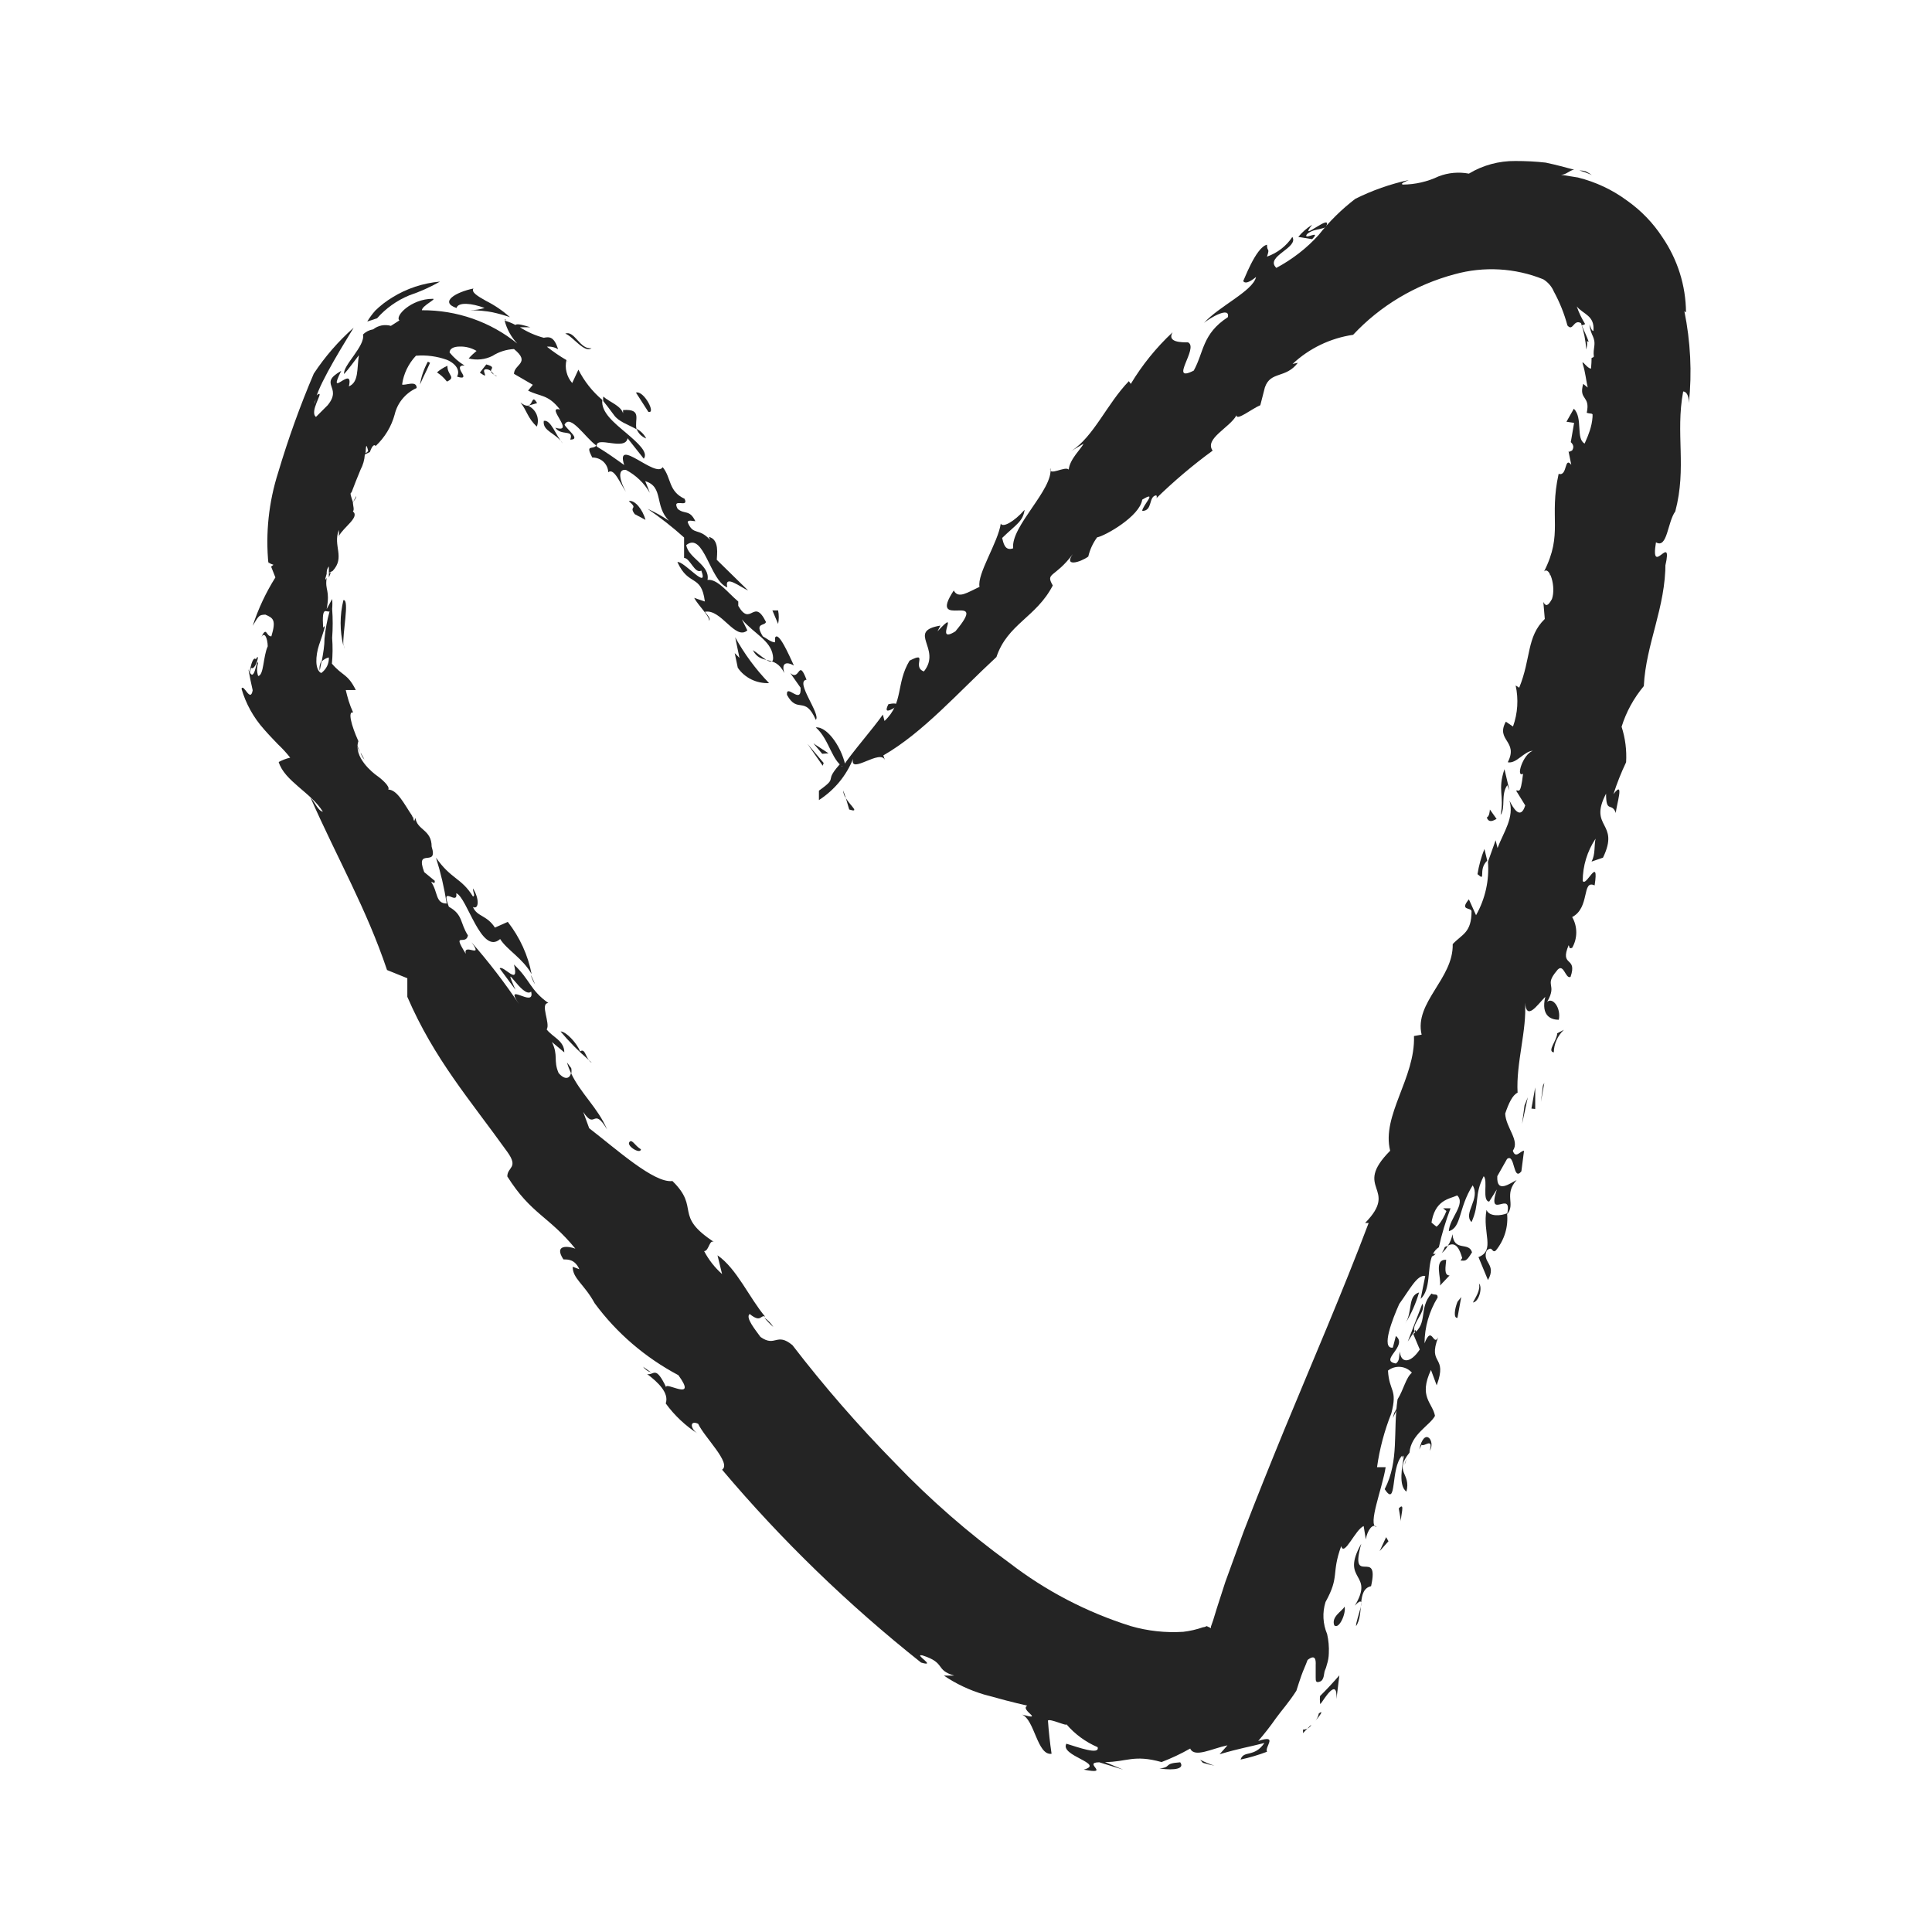 <svg width="24" height="24" viewBox="0 0 24 24" fill="none" xmlns="http://www.w3.org/2000/svg">
<path d="M10.549 10.056C10.686 10.099 10.567 10.013 10.508 9.916L10.549 10.056Z" fill="#242424"/>
<path d="M10.508 9.916L10.475 9.819C10.476 9.854 10.487 9.888 10.508 9.916Z" fill="#242424"/>
<path d="M10.134 9.036C10.312 9.193 10.33 9.475 10.508 9.546C10.475 9.315 10.286 9.022 10.134 9.036Z" fill="#242424"/>
<path d="M10.214 9.364L10.292 9.358L10.105 9.235L10.214 9.364Z" fill="#242424"/>
<path d="M10.22 9.512L10.232 9.478L10.031 9.241L10.22 9.512Z" fill="#242424"/>
<path d="M9.817 8.361L9.945 8.543C9.96 8.768 9.764 8.483 9.776 8.632C9.909 8.874 9.998 8.632 10.134 8.942C10.203 8.877 9.868 8.461 10.019 8.444C9.915 8.17 9.939 8.469 9.817 8.361Z" fill="#242424"/>
<path d="M5.131 10.15C5.131 10.164 5.131 10.173 5.131 10.184C5.131 10.195 5.146 10.15 5.131 10.15Z" fill="#242424"/>
<path d="M7.043 13.198C7.057 13.246 7.075 13.293 7.096 13.338C7.101 13.315 7.101 13.292 7.096 13.269L7.043 13.198Z" fill="#242424"/>
<path d="M3.972 8.33L3.996 8.207C3.973 8.244 3.964 8.287 3.972 8.33Z" fill="#242424"/>
<path d="M17.571 16.537C17.579 16.55 17.59 16.56 17.604 16.568L17.58 16.519L17.571 16.537Z" fill="#242424"/>
<path d="M9.494 16.368C9.529 16.41 9.566 16.449 9.607 16.485C9.578 16.439 9.54 16.399 9.494 16.368Z" fill="#242424"/>
<path d="M4.085 7.122V7.173C4.095 7.153 4.103 7.132 4.109 7.11L4.085 7.122Z" fill="#242424"/>
<path d="M6.592 12.11C6.606 12.151 6.624 12.191 6.646 12.229C6.632 12.188 6.614 12.148 6.592 12.11Z" fill="#242424"/>
<path d="M8.027 5.447C8.002 5.396 7.96 5.354 7.908 5.327C7.918 5.354 7.934 5.379 7.954 5.4C7.974 5.42 7.999 5.436 8.027 5.447Z" fill="#242424"/>
<path d="M7.046 4.493C7.058 4.478 7.052 4.478 7.046 4.493V4.493Z" fill="#242424"/>
<path d="M6.269 3.977H6.284C6.281 3.966 6.275 3.96 6.269 3.977Z" fill="#242424"/>
<path d="M7.908 5.333C7.876 5.216 7.986 5.077 7.74 5.094V5.134C7.713 5.04 7.571 4.994 7.494 4.926C7.491 4.944 7.491 4.964 7.494 4.983C7.526 5.022 7.568 5.074 7.627 5.156C7.686 5.239 7.796 5.27 7.908 5.333Z" fill="#242424"/>
<path d="M5.093 10.156C5.119 10.127 5.06 10.062 5.093 10.156V10.156Z" fill="#242424"/>
<path d="M4.423 9.244C4.438 9.278 4.455 9.31 4.47 9.344C4.461 9.308 4.445 9.274 4.423 9.244Z" fill="#242424"/>
<path d="M4.675 5.541V5.555C4.675 5.555 4.678 5.552 4.675 5.541Z" fill="#242424"/>
<path d="M4.527 9.435L4.479 9.347C4.487 9.379 4.503 9.41 4.527 9.435Z" fill="#242424"/>
<path d="M4.221 6.655C4.22 6.657 4.219 6.659 4.219 6.662C4.219 6.664 4.22 6.667 4.221 6.669V6.655Z" fill="#242424"/>
<path d="M16.235 2.909C16.309 2.846 16.383 2.857 16.469 2.823C16.575 2.615 16.107 3.037 16.3 2.792C16.234 2.833 16.176 2.884 16.128 2.943L16.3 2.971C16.424 2.84 16.178 2.997 16.235 2.909Z" fill="#242424"/>
<path d="M18.164 15.628L18.143 15.659C18.203 15.659 18.212 15.679 18.286 15.556C18.244 15.42 18.063 15.556 18.043 15.332C18.034 15.382 18.015 15.431 17.986 15.474C18.087 15.417 18.134 15.522 18.164 15.628Z" fill="#242424"/>
<path d="M17.986 15.474L17.948 15.491C17.939 15.518 17.926 15.543 17.909 15.565C17.942 15.541 17.968 15.509 17.986 15.474Z" fill="#242424"/>
<path d="M19.619 2.117L19.691 2.14L19.774 2.174C19.749 2.156 19.724 2.141 19.697 2.128C19.672 2.121 19.645 2.117 19.619 2.117Z" fill="#242424"/>
<path d="M8.089 17.049L7.988 16.978C8.013 17.012 8.049 17.037 8.089 17.049Z" fill="#242424"/>
<path d="M17.373 17.468C17.352 17.494 17.334 17.523 17.319 17.553L17.302 17.616L17.373 17.468Z" fill="#242424"/>
<path d="M18.354 10.859C18.469 10.962 18.354 10.805 18.475 10.691L18.44 10.546C18.4 10.647 18.371 10.752 18.354 10.859Z" fill="#242424"/>
<path d="M19.243 7.156L19.273 7.099C19.259 7.116 19.249 7.135 19.243 7.156Z" fill="#242424"/>
<path d="M17.669 16.195L17.488 16.665L17.571 16.537C17.533 16.448 17.722 16.286 17.669 16.195Z" fill="#242424"/>
<path d="M17.66 12.853L17.565 12.87C17.583 13.392 17.159 13.856 17.269 14.295C16.792 14.776 17.39 14.75 16.958 15.192H17.002C16.679 16.047 16.309 16.901 15.956 17.756C15.781 18.183 15.609 18.61 15.449 19.026L15.221 19.653L15.117 19.975L15.07 20.128L15.043 20.205C15.043 20.205 15.043 20.205 15.043 20.225L14.99 20.2C14.976 20.208 14.961 20.213 14.945 20.214C14.866 20.242 14.783 20.261 14.699 20.271C14.479 20.285 14.258 20.261 14.047 20.2C13.5 20.028 12.99 19.762 12.541 19.416C12.03 19.045 11.555 18.63 11.121 18.177C10.665 17.713 10.239 17.224 9.844 16.71C9.645 16.545 9.634 16.741 9.447 16.608C9.393 16.531 9.254 16.368 9.313 16.323C9.459 16.442 9.447 16.323 9.506 16.357C9.31 16.126 9.153 15.759 8.913 15.594L8.97 15.827C8.879 15.746 8.803 15.649 8.747 15.542C8.81 15.542 8.81 15.38 8.878 15.434C8.356 15.095 8.706 15.015 8.353 14.671C8.128 14.702 7.659 14.277 7.319 14.015L7.245 13.813C7.399 14.047 7.366 13.736 7.541 14.03C7.428 13.762 7.209 13.58 7.093 13.329C7.079 13.4 7.016 13.42 6.939 13.329C6.871 13.172 6.939 13.112 6.856 12.944L7.01 13.073C7.01 12.927 6.865 12.885 6.791 12.788C6.841 12.714 6.702 12.463 6.812 12.46C6.581 12.295 6.589 12.175 6.385 11.982C6.456 12.266 6.252 11.982 6.207 12.03L6.403 12.295C6.216 11.873 6.495 12.417 6.598 12.318C6.652 12.537 6.243 12.175 6.45 12.477C6.27 12.208 6.072 11.95 5.857 11.705C6.017 11.922 5.751 11.705 5.786 11.848C5.608 11.563 5.786 11.754 5.813 11.62C5.712 11.463 5.754 11.363 5.576 11.264C5.466 10.979 5.691 11.264 5.668 11.096C5.804 11.147 5.979 11.873 6.213 11.665C6.296 11.799 6.495 11.905 6.604 12.101C6.559 11.866 6.457 11.643 6.308 11.452L6.148 11.523C6.047 11.366 5.926 11.389 5.875 11.267C5.952 11.304 5.955 11.158 5.875 11.036C5.875 11.084 5.908 11.133 5.875 11.136C5.73 10.902 5.605 10.925 5.416 10.654C5.475 10.841 5.519 11.031 5.549 11.224C5.407 11.224 5.442 11.079 5.356 10.956C5.383 10.956 5.401 10.993 5.401 10.942L5.27 10.834C5.149 10.514 5.448 10.788 5.362 10.517C5.362 10.304 5.182 10.315 5.161 10.161C5.155 10.174 5.15 10.188 5.146 10.201C5.136 10.179 5.127 10.156 5.119 10.133C5.019 9.985 4.936 9.811 4.823 9.808C4.85 9.771 4.737 9.674 4.684 9.637C4.63 9.6 4.387 9.404 4.452 9.207C4.361 9.005 4.319 8.831 4.387 8.851C4.365 8.804 4.346 8.755 4.331 8.706C4.316 8.66 4.307 8.617 4.295 8.572H4.42C4.316 8.364 4.26 8.404 4.123 8.244C4.133 8.138 4.134 8.031 4.126 7.925C4.135 7.805 4.135 7.684 4.126 7.563C4.13 7.523 4.13 7.482 4.126 7.441L4.058 7.566C4.103 7.321 4.034 7.341 4.058 7.179C4.04 7.21 4.031 7.216 4.058 7.128C4.058 7.099 4.058 7.071 4.085 7.036C4.085 7.036 4.085 7.082 4.085 7.116L4.132 7.093C4.292 6.922 4.132 6.783 4.209 6.583C4.212 6.609 4.212 6.635 4.209 6.66C4.266 6.549 4.473 6.424 4.384 6.353C4.405 6.33 4.384 6.284 4.384 6.239L4.426 6.162C4.426 6.193 4.396 6.219 4.384 6.239C4.366 6.179 4.34 6.119 4.366 6.119C4.402 6.025 4.438 5.931 4.479 5.834C4.51 5.776 4.528 5.712 4.532 5.646L4.595 5.615C4.63 5.515 4.657 5.524 4.666 5.541C4.781 5.433 4.863 5.297 4.903 5.148C4.92 5.077 4.953 5.01 5 4.954C5.047 4.897 5.107 4.851 5.176 4.82C5.176 4.72 5.036 4.792 4.995 4.777C5.013 4.644 5.073 4.519 5.167 4.419C5.298 4.408 5.429 4.426 5.552 4.47C5.671 4.521 5.718 4.609 5.677 4.678C5.768 4.709 5.765 4.678 5.745 4.644C5.724 4.609 5.685 4.55 5.745 4.541H5.771C5.7 4.498 5.637 4.443 5.585 4.379C5.585 4.333 5.632 4.305 5.712 4.305C5.785 4.303 5.857 4.322 5.92 4.359C5.885 4.388 5.852 4.419 5.822 4.453C5.921 4.478 6.027 4.467 6.118 4.421C6.198 4.37 6.29 4.341 6.385 4.336C6.598 4.51 6.385 4.524 6.385 4.644L6.619 4.78L6.56 4.852C6.714 4.931 6.806 4.894 6.957 5.088C6.767 5.034 7.159 5.393 6.898 5.313C6.972 5.421 7.132 5.327 7.084 5.461C7.221 5.461 7.043 5.336 7.013 5.276C7.082 5.134 7.271 5.438 7.408 5.535C7.36 5.592 7.268 5.512 7.357 5.683C7.409 5.683 7.458 5.701 7.495 5.735C7.532 5.769 7.554 5.816 7.556 5.866C7.63 5.806 7.71 6.019 7.775 6.108C7.713 6.002 7.654 5.823 7.775 5.837C7.9 5.903 8.003 6.002 8.072 6.122C8.054 6.074 8.036 6.025 8.015 5.977C8.249 6.048 8.125 6.287 8.312 6.47C8.227 6.413 8.138 6.363 8.045 6.321C8.204 6.43 8.356 6.549 8.498 6.677V6.931C8.572 6.931 8.632 7.136 8.712 7.088C8.807 7.347 8.495 6.965 8.415 6.982C8.555 7.293 8.712 7.125 8.756 7.472L8.623 7.427C8.673 7.521 8.836 7.677 8.804 7.712C8.833 7.694 8.804 7.657 8.756 7.6C8.958 7.558 9.133 7.962 9.284 7.831L9.216 7.694C9.37 7.874 9.571 7.954 9.601 8.142C9.631 8.33 9.435 8.122 9.352 8.076C9.45 8.27 9.628 8.125 9.743 8.361C9.702 8.227 9.776 8.219 9.862 8.267C9.797 8.127 9.669 7.834 9.628 7.922V7.979C9.577 7.979 9.521 7.928 9.476 7.905C9.367 7.729 9.503 7.78 9.515 7.726C9.361 7.415 9.328 7.797 9.171 7.526V7.472C9.047 7.37 8.913 7.187 8.789 7.204C8.824 7.019 8.549 6.934 8.525 6.771C8.744 6.598 8.821 7.222 9.035 7.296C8.993 7.128 9.201 7.296 9.293 7.335L8.904 6.954C8.904 6.9 8.943 6.7 8.804 6.669L8.821 6.706C8.676 6.549 8.614 6.658 8.543 6.489C8.543 6.452 8.614 6.475 8.638 6.475C8.566 6.324 8.504 6.395 8.418 6.321C8.338 6.173 8.564 6.321 8.504 6.196C8.3 6.102 8.341 5.934 8.232 5.803C8.149 5.948 7.639 5.416 7.754 5.777C7.645 5.698 7.532 5.618 7.413 5.547C7.39 5.404 7.769 5.609 7.796 5.444L7.997 5.698C8.057 5.621 7.926 5.504 7.778 5.378C7.63 5.253 7.464 5.122 7.482 4.968C7.358 4.863 7.257 4.735 7.185 4.592L7.108 4.758C7.074 4.719 7.05 4.673 7.038 4.623C7.025 4.574 7.025 4.522 7.037 4.473C6.952 4.424 6.871 4.368 6.794 4.307C6.843 4.302 6.892 4.313 6.933 4.339C6.883 4.179 6.824 4.182 6.755 4.196C6.65 4.168 6.55 4.124 6.459 4.065H6.587C6.515 4.043 6.423 4.014 6.403 4.037C6.361 4.014 6.316 3.996 6.269 3.983C6.296 4.089 6.35 4.187 6.426 4.268C6.095 3.998 5.675 3.851 5.241 3.854C5.241 3.798 5.436 3.709 5.374 3.712C5.107 3.712 4.9 3.929 4.962 3.98L4.856 4.048C4.818 4.037 4.779 4.036 4.74 4.043C4.702 4.051 4.666 4.067 4.636 4.091C4.587 4.099 4.542 4.122 4.509 4.156C4.541 4.296 4.254 4.544 4.275 4.646C4.331 4.584 4.393 4.498 4.458 4.413C4.432 4.589 4.458 4.746 4.334 4.8C4.399 4.515 4.052 4.98 4.239 4.607C3.943 4.775 4.263 4.8 4.07 5.034L3.925 5.179C3.842 5.116 4.014 4.874 3.96 4.894C3.907 4.914 3.925 4.98 3.91 5.022C3.91 4.866 4.177 4.424 4.393 4.071C4.203 4.239 4.037 4.431 3.898 4.641C3.727 5.042 3.58 5.452 3.456 5.868C3.338 6.237 3.297 6.624 3.335 7.008V6.979C3.335 6.994 3.359 7.002 3.397 7.016L3.368 7.039L3.421 7.173C3.302 7.362 3.208 7.564 3.139 7.774C3.219 7.64 3.219 7.64 3.296 7.635C3.394 7.677 3.433 7.7 3.371 7.905C3.299 7.905 3.317 7.766 3.24 7.925C3.285 7.834 3.323 7.925 3.326 8.028C3.267 8.159 3.279 8.387 3.207 8.398C3.189 8.345 3.189 8.288 3.207 8.236C3.184 8.17 3.163 8.521 3.086 8.315C3.101 8.401 3.119 8.489 3.139 8.575C3.11 8.737 3.027 8.486 3 8.555C3.053 8.74 3.148 8.912 3.279 9.059C3.335 9.124 3.394 9.184 3.451 9.244C3.506 9.296 3.558 9.352 3.605 9.412C3.555 9.423 3.507 9.442 3.462 9.466C3.534 9.703 3.868 9.848 4.011 10.084C3.949 10.07 3.916 9.97 3.857 9.908C4.2 10.683 4.55 11.284 4.808 12.05L5.06 12.152V12.383C5.395 13.158 5.834 13.656 6.302 14.309C6.447 14.511 6.302 14.494 6.302 14.614C6.598 15.084 6.815 15.104 7.147 15.511C7.064 15.48 6.874 15.454 6.999 15.645C7.061 15.645 7.141 15.645 7.197 15.767L7.114 15.736C7.114 15.884 7.256 15.95 7.387 16.189C7.659 16.559 8.015 16.864 8.427 17.083C8.676 17.425 8.255 17.152 8.276 17.234C8.14 16.95 8.125 17.089 8.039 17.069C8.172 17.169 8.315 17.303 8.27 17.434C8.378 17.583 8.515 17.712 8.673 17.813C8.572 17.75 8.564 17.636 8.673 17.687C8.75 17.855 9.091 18.177 8.97 18.257C9.709 19.133 10.537 19.935 11.442 20.653C11.652 20.715 11.338 20.539 11.459 20.564C11.756 20.658 11.611 20.744 11.854 20.815H11.726C11.877 20.918 12.044 20.996 12.221 21.049C12.405 21.1 12.583 21.148 12.761 21.188C12.663 21.242 12.986 21.379 12.695 21.299C12.852 21.359 12.885 21.812 13.063 21.786C13.042 21.647 13.027 21.502 13.018 21.373C13.042 21.345 13.261 21.45 13.247 21.419C13.351 21.541 13.484 21.639 13.635 21.704C13.665 21.806 13.389 21.704 13.247 21.661C13.161 21.812 13.733 21.909 13.463 21.983C13.813 22.051 13.439 21.892 13.656 21.892L13.952 21.983L13.727 21.889C13.994 21.889 14.083 21.792 14.429 21.889C14.552 21.842 14.671 21.786 14.785 21.721C14.838 21.84 15.055 21.721 15.248 21.681C15.215 21.718 15.182 21.758 15.15 21.792C15.411 21.715 15.493 21.707 15.707 21.652C15.579 21.838 15.449 21.738 15.411 21.858C15.523 21.834 15.633 21.801 15.739 21.761C15.707 21.698 15.885 21.544 15.63 21.627C15.709 21.536 15.783 21.441 15.852 21.342C15.92 21.248 16.009 21.151 16.104 21.003C16.122 20.943 16.143 20.883 16.166 20.815C16.19 20.747 16.217 20.693 16.243 20.621C16.341 20.544 16.347 20.621 16.344 20.684C16.344 20.715 16.344 20.789 16.344 20.835C16.344 20.881 16.344 20.909 16.398 20.889C16.451 20.869 16.445 20.787 16.457 20.755C16.468 20.73 16.477 20.705 16.483 20.678C16.498 20.633 16.506 20.586 16.507 20.539C16.511 20.458 16.504 20.378 16.486 20.299C16.433 20.173 16.425 20.032 16.466 19.901C16.646 19.576 16.534 19.556 16.661 19.206C16.697 19.345 16.839 18.995 16.94 18.958L16.967 19.123C16.984 19.009 17.055 18.918 17.1 18.969C16.984 18.952 17.174 18.482 17.213 18.226H17.106C17.138 17.997 17.198 17.772 17.284 17.556C17.364 17.251 17.257 17.291 17.242 17.026C17.285 16.992 17.34 16.975 17.396 16.98C17.452 16.985 17.503 17.011 17.539 17.052C17.462 17.118 17.438 17.26 17.361 17.383C17.302 17.784 17.384 18.143 17.201 18.499C17.358 18.738 17.269 18.24 17.417 18.083C17.42 18.09 17.422 18.096 17.422 18.103C17.422 18.11 17.42 18.117 17.417 18.123C17.422 18.108 17.43 18.093 17.441 18.08C17.417 18.223 17.37 18.454 17.471 18.53C17.533 18.297 17.31 18.291 17.509 18.046C17.527 17.816 17.764 17.707 17.826 17.588C17.794 17.422 17.619 17.354 17.776 17.018L17.847 17.209C17.989 16.827 17.731 16.967 17.865 16.613C17.805 16.733 17.788 16.451 17.696 16.687C17.697 16.487 17.753 16.291 17.859 16.118C17.859 16.061 17.82 16.095 17.782 16.069C17.619 16.254 17.743 16.437 17.556 16.571L17.637 16.764C17.515 16.947 17.399 16.93 17.39 16.79C17.376 16.85 17.39 16.904 17.34 16.938C17.124 16.901 17.497 16.722 17.34 16.596L17.302 16.741C17.15 16.759 17.302 16.377 17.382 16.198C17.515 16.015 17.604 15.833 17.705 15.85L17.648 16.135C17.776 16.018 17.728 15.767 17.788 15.608C17.806 15.601 17.823 15.589 17.835 15.574C17.825 15.578 17.813 15.578 17.802 15.574C17.819 15.542 17.843 15.514 17.874 15.494C17.91 15.329 17.959 15.168 18.019 15.01H17.927L17.968 15.044C17.921 15.169 17.808 15.329 17.779 15.209C17.82 14.901 18.004 14.896 18.102 14.85C18.212 14.958 18.004 15.135 17.998 15.294C18.158 15.249 18.114 15.01 18.294 14.725C18.395 14.89 18.17 15.072 18.28 15.181C18.386 14.944 18.309 14.85 18.431 14.611C18.487 14.665 18.407 14.916 18.499 14.927L18.594 14.776C18.463 15.181 18.795 14.759 18.721 15.086C18.831 14.956 18.677 14.841 18.84 14.659C18.757 14.699 18.588 14.833 18.6 14.611L18.721 14.397C18.822 14.32 18.793 14.682 18.899 14.551L18.932 14.295C18.887 14.295 18.828 14.4 18.793 14.295C18.884 14.169 18.706 14.01 18.698 13.833C18.742 13.705 18.787 13.605 18.852 13.574C18.831 13.206 18.97 12.79 18.944 12.454C18.964 12.685 19.092 12.489 19.196 12.383C19.139 12.625 19.273 12.668 19.364 12.668C19.394 12.52 19.288 12.383 19.219 12.446C19.35 12.218 19.178 12.252 19.335 12.064C19.424 11.939 19.445 12.17 19.51 12.135C19.599 11.873 19.37 12.019 19.486 11.742C19.501 11.762 19.486 11.791 19.53 11.774C19.564 11.715 19.581 11.649 19.581 11.583C19.581 11.516 19.564 11.45 19.53 11.392C19.756 11.275 19.646 10.922 19.809 10.999C19.868 10.611 19.7 11.03 19.661 10.942C19.662 10.756 19.717 10.574 19.821 10.418C19.8 10.512 19.821 10.608 19.771 10.703L19.913 10.654C20.129 10.207 19.726 10.29 19.951 9.859C19.951 10.11 20.02 9.959 20.073 10.099C20.073 10.019 20.189 9.671 20.043 9.865C20.086 9.73 20.139 9.597 20.2 9.469C20.209 9.32 20.19 9.17 20.144 9.028C20.201 8.844 20.295 8.673 20.42 8.523C20.446 7.996 20.692 7.549 20.689 6.985V7.022C20.781 6.601 20.497 7.187 20.571 6.737C20.713 6.82 20.713 6.487 20.811 6.353C20.956 5.806 20.811 5.387 20.909 4.863C20.941 4.863 20.98 4.9 20.98 5.005C21.02 4.625 21 4.241 20.924 3.866L20.944 3.88C20.942 3.547 20.839 3.221 20.648 2.943C20.533 2.767 20.384 2.613 20.209 2.49C20.029 2.357 19.822 2.26 19.602 2.205L19.391 2.171C19.459 2.171 19.492 2.117 19.554 2.108C19.439 2.077 19.332 2.048 19.201 2.02C19.077 2.006 18.951 2 18.825 2C18.621 1.998 18.42 2.052 18.247 2.157C18.121 2.133 17.99 2.145 17.871 2.191C17.732 2.257 17.58 2.292 17.426 2.293C17.387 2.279 17.468 2.254 17.5 2.236C17.269 2.287 17.046 2.365 16.836 2.47C16.665 2.601 16.512 2.752 16.38 2.92C16.231 3.085 16.053 3.222 15.855 3.328C15.707 3.185 16.137 3.08 16.054 2.943C15.98 3.056 15.869 3.142 15.739 3.188C15.778 3.068 15.739 3.137 15.739 3.04C15.597 3.071 15.443 3.51 15.443 3.49C15.461 3.524 15.511 3.516 15.603 3.441C15.565 3.615 15.144 3.803 14.957 4.011C15.028 3.951 15.283 3.8 15.253 3.94C14.933 4.148 14.957 4.373 14.829 4.604C14.509 4.766 14.898 4.319 14.758 4.253C14.675 4.253 14.495 4.253 14.566 4.128C14.363 4.318 14.189 4.533 14.047 4.769L14.023 4.735C13.748 5.02 13.588 5.424 13.306 5.604L13.46 5.512C13.434 5.572 13.288 5.703 13.276 5.834C13.235 5.783 13.018 5.925 13.048 5.814C13.09 6.076 12.553 6.538 12.586 6.811C12.479 6.851 12.464 6.737 12.449 6.683C12.621 6.515 12.707 6.481 12.728 6.333C12.595 6.484 12.455 6.558 12.432 6.504C12.399 6.737 12.135 7.13 12.168 7.29C12.02 7.358 11.904 7.444 11.848 7.335C11.51 7.848 12.31 7.316 11.868 7.843C11.587 8.019 11.948 7.518 11.646 7.843L11.682 7.771C11.255 7.843 11.705 8.056 11.477 8.341C11.32 8.284 11.542 8.082 11.299 8.207C11.127 8.492 11.228 8.731 10.988 8.956L10.967 8.877C10.849 9.047 10.582 9.349 10.469 9.523C10.44 9.523 10.469 9.492 10.469 9.455C10.197 9.74 10.443 9.629 10.173 9.822V9.939C10.366 9.814 10.514 9.635 10.597 9.426C10.549 9.634 10.944 9.292 10.994 9.446L10.973 9.384C11.468 9.099 11.898 8.606 12.378 8.162C12.515 7.751 12.873 7.669 13.078 7.273C12.983 7.108 13.101 7.185 13.327 6.883C13.211 7.045 13.416 6.988 13.519 6.914C13.539 6.828 13.576 6.747 13.629 6.675C13.727 6.658 14.16 6.413 14.189 6.207C14.391 6.085 14.189 6.284 14.189 6.347C14.323 6.347 14.263 6.165 14.364 6.153C14.368 6.159 14.37 6.165 14.37 6.172C14.37 6.178 14.368 6.185 14.364 6.19C14.583 5.977 14.816 5.779 15.064 5.598C14.957 5.45 15.277 5.313 15.36 5.159C15.36 5.233 15.556 5.074 15.656 5.034L15.713 4.812C15.784 4.607 15.971 4.706 16.122 4.507L16.057 4.521C16.262 4.328 16.525 4.201 16.809 4.159C17.146 3.798 17.583 3.537 18.069 3.407C18.433 3.306 18.823 3.328 19.172 3.47C19.23 3.506 19.276 3.559 19.302 3.621C19.375 3.755 19.432 3.896 19.471 4.043C19.542 4.125 19.545 3.96 19.64 4.014C19.676 4.12 19.698 4.23 19.705 4.342C19.738 4.208 19.682 4.236 19.735 4.245C19.711 4.174 19.676 4.108 19.649 4.04C19.649 4.04 19.67 4.04 19.691 4.025C19.648 3.956 19.613 3.883 19.587 3.806C19.667 3.906 19.812 3.917 19.794 4.111C19.774 4.111 19.765 4.077 19.744 4.031C19.762 4.182 19.824 4.182 19.803 4.316C19.782 4.45 19.824 4.424 19.771 4.447C19.771 4.601 19.738 4.755 19.714 4.908C19.874 5.145 19.714 5.435 19.685 5.51C19.572 5.45 19.667 5.193 19.551 5.077L19.459 5.239L19.554 5.253L19.513 5.492L19.495 5.475C19.53 5.507 19.566 5.541 19.528 5.598C19.513 5.598 19.486 5.629 19.483 5.598L19.519 5.774C19.43 5.663 19.474 5.923 19.362 5.886C19.24 6.438 19.421 6.623 19.181 7.099C19.249 7.028 19.332 7.287 19.279 7.441C19.234 7.523 19.204 7.541 19.172 7.478L19.19 7.689C18.961 7.911 19.021 8.179 18.872 8.543L18.828 8.515C18.865 8.685 18.854 8.861 18.795 9.025L18.706 8.965C18.576 9.201 18.867 9.204 18.73 9.469C18.837 9.492 18.935 9.329 19.041 9.327C18.92 9.367 18.825 9.663 18.92 9.612C18.887 9.896 18.864 9.802 18.834 9.822L18.947 10.005C18.887 10.198 18.793 10.03 18.751 9.945C18.813 10.156 18.68 10.332 18.603 10.534L18.579 10.438L18.484 10.705C18.502 10.936 18.45 11.166 18.336 11.369L18.247 11.172C18.128 11.315 18.271 11.269 18.28 11.318C18.28 11.588 18.164 11.603 18.046 11.728C18.057 12.158 17.565 12.452 17.66 12.853ZM4.574 5.604L4.541 5.632C4.547 5.544 4.547 5.492 4.574 5.604ZM4.014 7.797C3.996 7.512 4.052 7.612 4.094 7.595C4.063 7.706 4.042 7.819 4.031 7.934C4.031 8.022 4.017 8.102 3.996 8.219C4.019 8.193 4.05 8.175 4.085 8.167C4.087 8.205 4.079 8.242 4.063 8.275C4.046 8.309 4.021 8.339 3.99 8.361C3.91 8.321 3.919 8.147 3.963 8.013C4.008 7.88 4.064 7.726 4.014 7.797ZM5.039 4.023C4.992 4.01 4.941 4.015 4.897 4.037C4.92 4.046 4.945 4.05 4.97 4.048C4.995 4.045 5.019 4.037 5.039 4.023ZM3.459 6.586C3.388 6.64 3.373 6.791 3.368 6.902C3.405 6.799 3.436 6.694 3.459 6.586ZM13.107 21.225C13.015 21.205 12.826 21.18 12.956 21.288C13.045 21.288 13.155 21.413 13.253 21.368C13.21 21.316 13.161 21.268 13.107 21.225ZM17.654 15.349C17.705 15.38 17.743 15.457 17.799 15.434V15.454C17.823 15.44 17.847 15.428 17.853 15.454C17.888 15.402 17.911 15.344 17.921 15.283C17.737 15.198 17.761 15.052 17.654 15.349Z" fill="#242424"/>
<path d="M17.447 18.194L17.471 18.12C17.465 18.14 17.465 18.163 17.447 18.194Z" fill="#242424"/>
<path d="M17.906 15.289C17.906 15.289 17.853 15.349 17.799 15.434C17.826 15.417 17.862 15.383 17.906 15.289Z" fill="#242424"/>
<path d="M9.186 8.173L9.127 8.113L9.165 8.295C9.207 8.357 9.265 8.406 9.333 8.44C9.401 8.473 9.477 8.489 9.554 8.486C9.388 8.315 9.247 8.123 9.133 7.917L9.186 8.173Z" fill="#242424"/>
<path d="M9.666 7.751C9.677 7.696 9.677 7.639 9.666 7.583H9.595L9.666 7.751Z" fill="#242424"/>
<path d="M7.9 4.877L8.054 5.116C8.155 5.145 7.997 4.846 7.9 4.877Z" fill="#242424"/>
<path d="M7.885 6.387L8.018 6.458C7.986 6.333 7.885 6.205 7.811 6.225C7.938 6.333 7.805 6.279 7.885 6.387Z" fill="#242424"/>
<path d="M7.348 4.325C7.203 4.347 7.138 4.099 7.022 4.145C7.105 4.168 7.265 4.396 7.348 4.325Z" fill="#242424"/>
<path d="M6.755 5.228C6.738 5.359 6.901 5.373 6.993 5.512C6.904 5.41 6.844 5.21 6.755 5.228Z" fill="#242424"/>
<path d="M5.671 3.826C5.691 3.749 5.863 3.766 6.02 3.826C5.962 3.843 5.901 3.853 5.84 3.854C5.934 3.854 6.029 3.862 6.121 3.88C6.194 3.896 6.265 3.916 6.335 3.94C6.245 3.86 6.146 3.792 6.038 3.738C5.931 3.678 5.851 3.629 5.881 3.584C5.662 3.629 5.454 3.752 5.671 3.826Z" fill="#242424"/>
<path d="M6.465 5C6.545 5.096 6.554 5.196 6.669 5.299C6.687 5.25 6.686 5.197 6.666 5.149C6.646 5.101 6.608 5.062 6.56 5.04L6.672 5.008C6.584 4.857 6.643 5.139 6.465 5Z" fill="#242424"/>
<path d="M4.562 3.994L4.684 3.954C4.792 3.831 4.929 3.733 5.084 3.669C5.217 3.624 5.345 3.567 5.466 3.498C5.255 3.517 5.051 3.584 4.873 3.695C4.797 3.741 4.726 3.796 4.663 3.857C4.625 3.9 4.591 3.946 4.562 3.994Z" fill="#242424"/>
<path d="M6.041 4.527L5.961 4.629C6.1 4.729 5.961 4.587 6.038 4.587C6.115 4.587 6.13 4.675 6.174 4.672C5.994 4.592 6.216 4.575 6.041 4.527Z" fill="#242424"/>
<path d="M5.558 4.544C5.51 4.565 5.466 4.593 5.428 4.626C5.476 4.657 5.518 4.696 5.552 4.74C5.671 4.686 5.555 4.661 5.558 4.544Z" fill="#242424"/>
<path d="M5.342 4.507L5.315 4.493C5.266 4.582 5.233 4.678 5.217 4.777C5.282 4.629 5.282 4.644 5.342 4.507Z" fill="#242424"/>
<path d="M3.119 8.295C3.175 8.341 3.24 8.076 3.178 8.19C3.125 8.122 3.074 8.495 3.119 8.295Z" fill="#242424"/>
<path d="M4.266 7.455C4.22 7.642 4.22 7.838 4.266 8.025C4.251 7.874 4.346 7.441 4.266 7.455Z" fill="#242424"/>
<path d="M4.277 8.062V8.016C4.275 8.031 4.275 8.047 4.277 8.062Z" fill="#242424"/>
<path d="M7.316 13.169C7.324 13.183 7.336 13.194 7.351 13.201L7.316 13.169Z" fill="#242424"/>
<path d="M7.206 13.061C7.17 12.964 7.034 12.813 6.963 12.813C7.07 12.941 7.188 13.06 7.316 13.169C7.271 13.115 7.265 13.021 7.206 13.061Z" fill="#242424"/>
<path d="M7.962 14.277C7.888 14.235 7.849 14.141 7.817 14.189C7.784 14.238 7.956 14.343 7.962 14.277Z" fill="#242424"/>
<path d="M14.403 21.969C14.601 21.997 14.717 21.969 14.661 21.892C14.444 21.906 14.563 21.952 14.403 21.969Z" fill="#242424"/>
<path d="M14.909 21.86L14.942 21.898C14.99 21.913 15.038 21.925 15.087 21.934C15.026 21.915 14.967 21.89 14.909 21.86Z" fill="#242424"/>
<path d="M16.383 21.285C16.376 21.322 16.358 21.357 16.332 21.385C16.401 21.308 16.448 21.237 16.383 21.285Z" fill="#242424"/>
<path d="M16.3 21.425L16.332 21.385L16.3 21.425Z" fill="#242424"/>
<path d="M16.187 21.485V21.53C16.208 21.504 16.249 21.467 16.288 21.425C16.279 21.462 16.217 21.49 16.187 21.485Z" fill="#242424"/>
<path d="M16.638 20.812C16.555 20.907 16.475 20.993 16.398 21.069C16.395 21.095 16.395 21.122 16.398 21.148C16.398 21.171 16.398 21.174 16.418 21.148C16.439 21.123 16.617 20.821 16.602 21.106L16.638 20.812Z" fill="#242424"/>
<path d="M16.845 20.2C16.952 20.049 16.845 19.747 17.032 19.704C17.142 19.211 16.756 19.727 16.91 19.177C16.643 19.65 17.082 19.53 16.83 19.946C17.002 19.764 16.842 20.117 16.845 20.2Z" fill="#242424"/>
<path d="M16.575 20.191C16.635 20.245 16.724 20.04 16.703 19.958C16.673 20.015 16.534 20.083 16.575 20.191Z" fill="#242424"/>
<path d="M17.139 19.268L17.248 19.146L17.219 19.095L17.139 19.268Z" fill="#242424"/>
<path d="M17.376 18.738L17.405 18.907C17.39 18.849 17.465 18.644 17.376 18.738Z" fill="#242424"/>
<path d="M17.761 18.023C17.838 17.901 17.693 17.716 17.631 18.006L17.66 17.947C17.687 17.981 17.808 17.847 17.761 18.023Z" fill="#242424"/>
<path d="M18.105 16.172C18.069 16.263 18.054 16.377 18.105 16.371L18.152 16.112L18.105 16.172Z" fill="#242424"/>
<path d="M17.628 16.055C17.482 16.101 17.553 16.291 17.456 16.442C17.531 16.321 17.589 16.191 17.628 16.055Z" fill="#242424"/>
<path d="M18.372 15.944C18.395 16.026 18.327 16.121 18.297 16.18C18.375 16.172 18.419 15.987 18.372 15.944Z" fill="#242424"/>
<path d="M18.469 15.534C18.547 15.468 18.529 15.574 18.582 15.534C18.689 15.403 18.739 15.238 18.721 15.072C18.656 15.101 18.502 15.121 18.466 15.03C18.413 15.314 18.579 15.534 18.366 15.616L18.484 15.901C18.597 15.702 18.404 15.685 18.469 15.534Z" fill="#242424"/>
<path d="M17.888 15.97L18.007 15.844C17.933 15.844 17.959 15.736 17.965 15.65C17.805 15.642 17.909 15.884 17.888 15.97Z" fill="#242424"/>
<path d="M18.908 13.961L18.979 13.631L18.938 13.733L18.908 13.961Z" fill="#242424"/>
<path d="M19.024 13.771L19.071 13.776V13.508L19.024 13.771Z" fill="#242424"/>
<path d="M19.184 13.451L19.166 13.488L19.142 13.688L19.184 13.451Z" fill="#242424"/>
<path d="M19.427 12.793L19.344 12.836C19.344 12.922 19.213 13.061 19.302 13.073C19.303 13.02 19.314 12.969 19.336 12.921C19.357 12.873 19.388 12.83 19.427 12.793Z" fill="#242424"/>
<path d="M18.469 10.156C18.496 10.224 18.544 10.198 18.591 10.173L18.508 10.056C18.505 10.084 18.502 10.139 18.469 10.156Z" fill="#242424"/>
<path d="M18.751 9.819L18.689 9.555C18.6 9.819 18.689 9.879 18.641 10.124C18.706 10.033 18.641 9.871 18.724 9.754L18.751 9.819Z" fill="#242424"/>
<path d="M19.711 5.128C19.791 5.153 19.782 5.099 19.827 5.276C19.791 5.034 19.809 4.834 19.785 4.572C19.735 4.618 19.634 4.433 19.664 4.53C19.694 4.626 19.702 4.72 19.723 4.814L19.667 4.769C19.608 4.977 19.759 4.908 19.711 5.128Z" fill="#242424"/>
<path d="M11.154 8.774C11.154 8.728 11.089 8.737 11.036 8.748C10.944 8.928 11.172 8.74 11.154 8.774Z" fill="#242424"/>
</svg>
